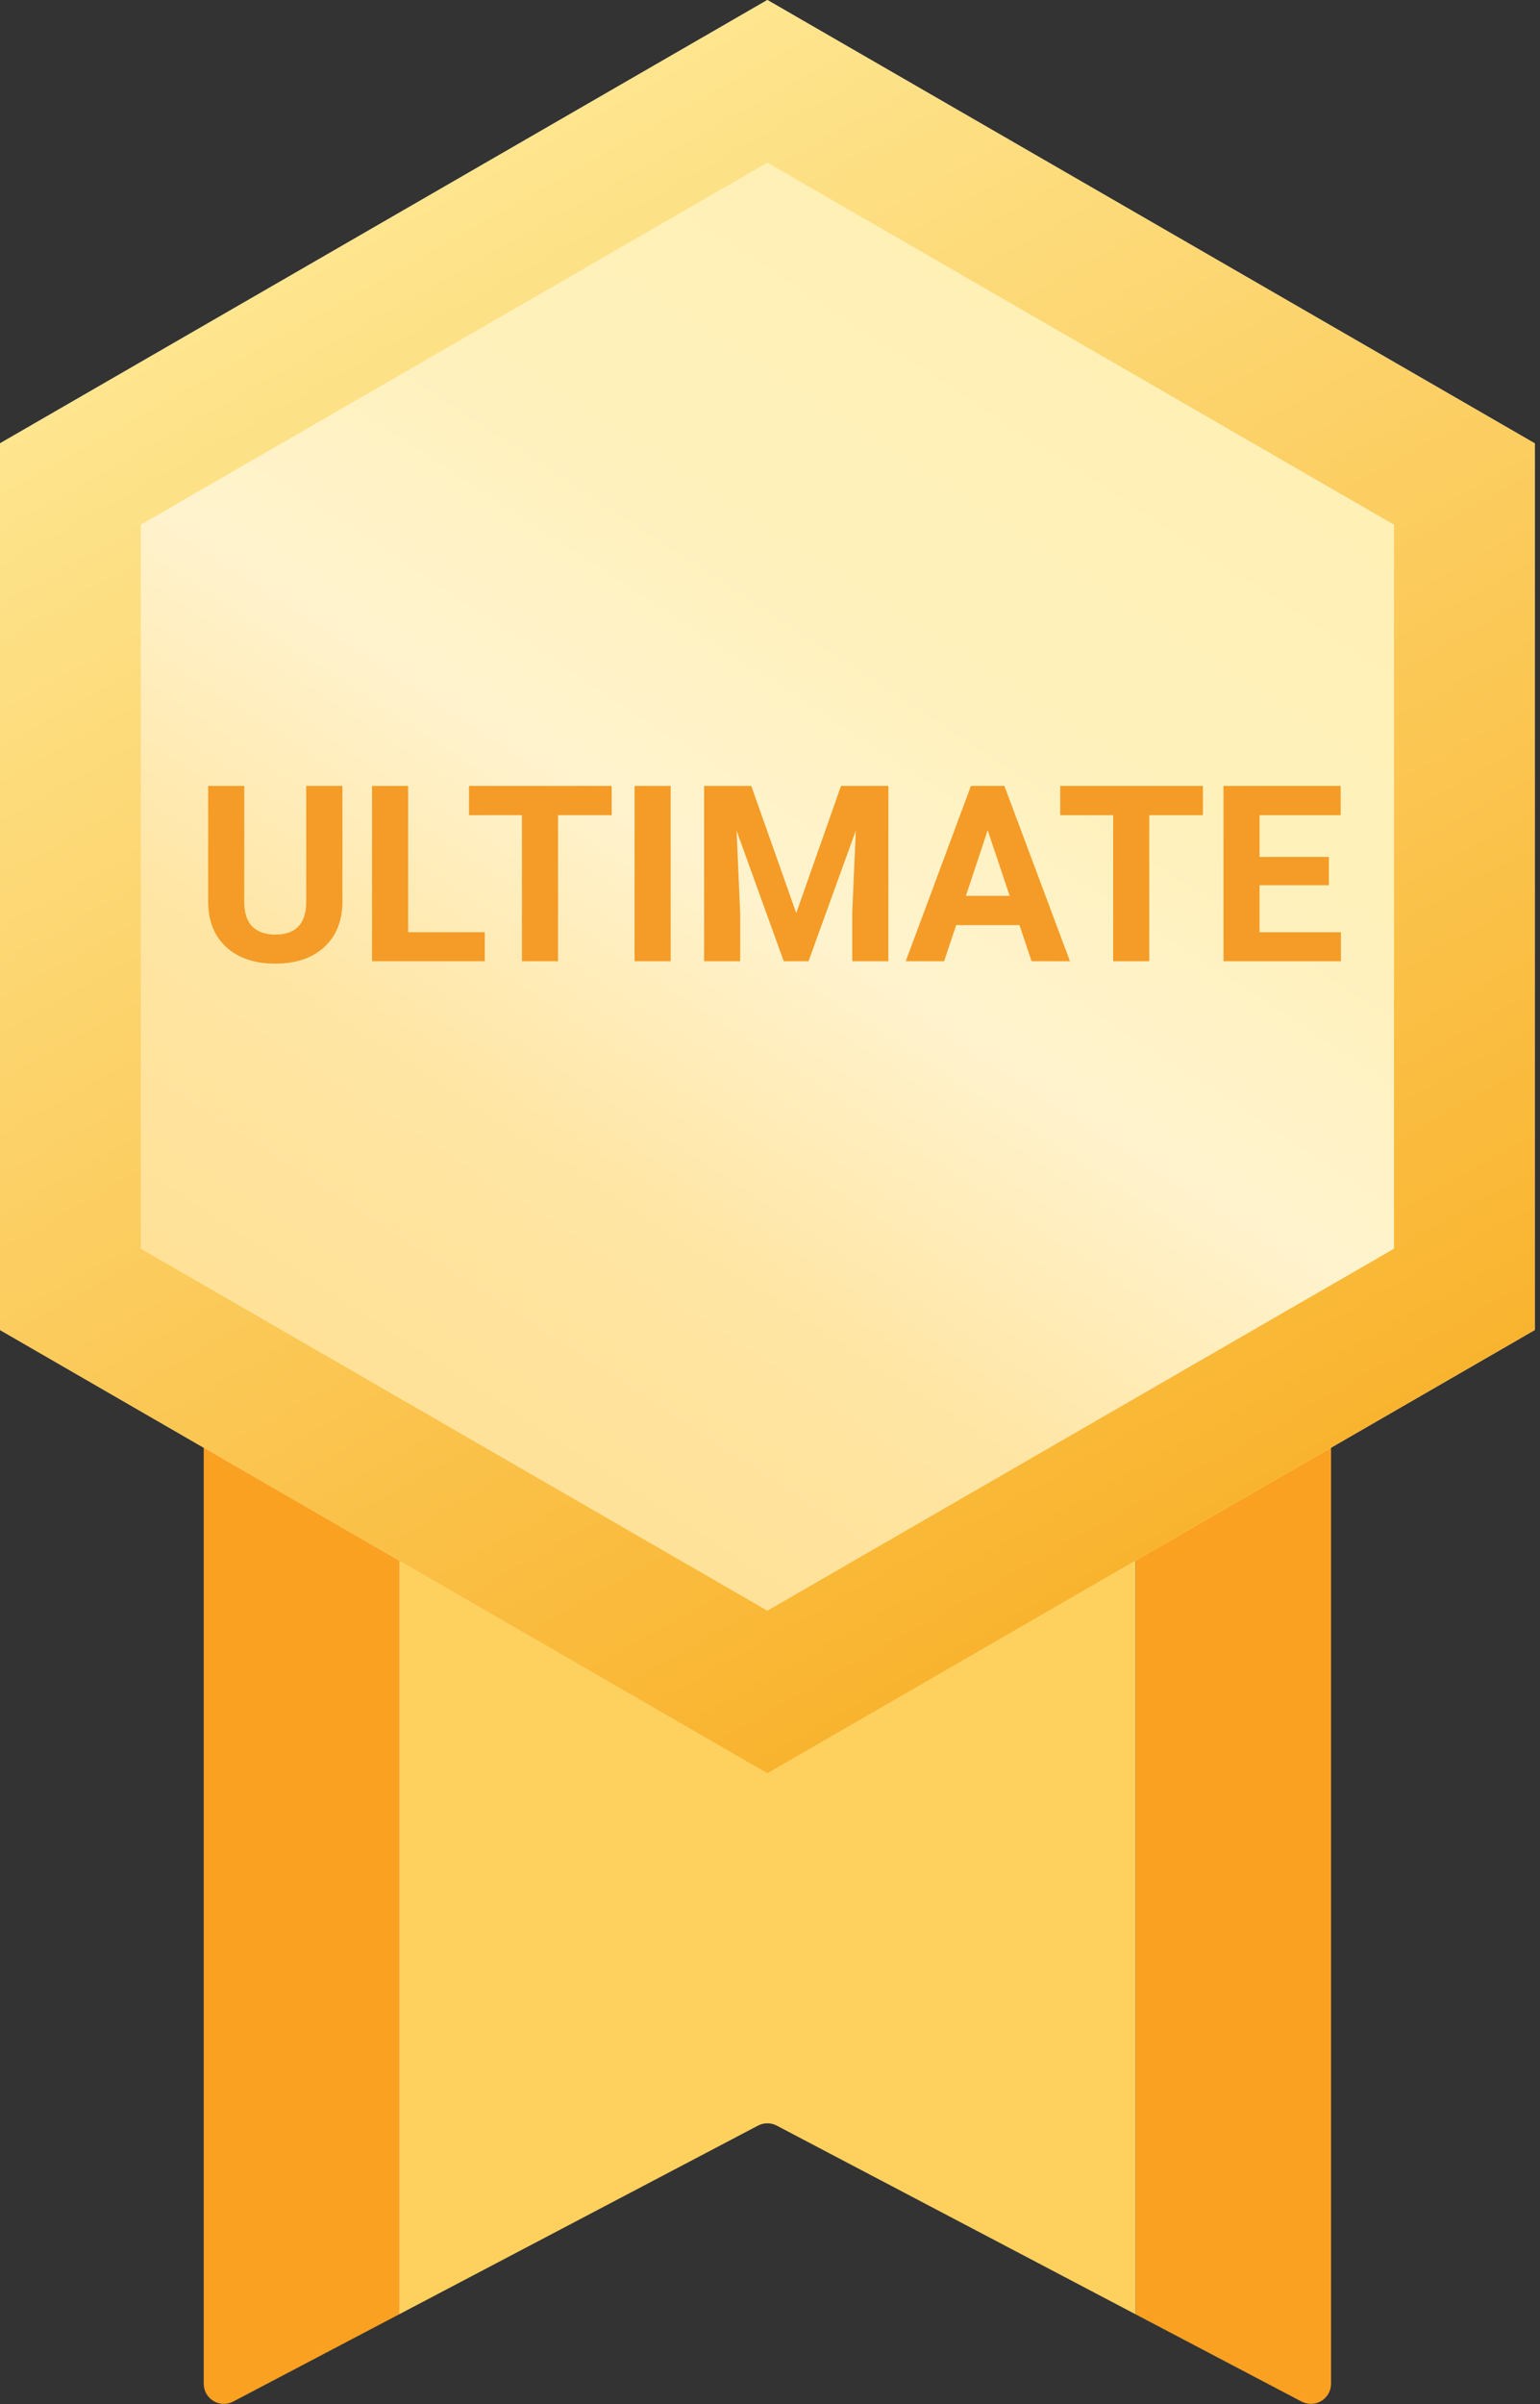 <?xml version="1.0" encoding="UTF-8"?>
<svg width="100px" height="156px" viewBox="0 0 100 156" version="1.1" xmlns="http://www.w3.org/2000/svg" xmlns:xlink="http://www.w3.org/1999/xlink">
    <rect x="0" y="0" width="100" height="156" fill="#333333" stroke="none"/>
    <title>ULTIMATE</title>
    <defs>
        <linearGradient x1="28.07%" y1="85.827%" x2="70.434%" y2="12.3%" id="linearGradient-1">
            <stop stop-color="#FFE195" offset="0%"></stop>
            <stop stop-color="#FFE5A3" offset="25%"></stop>
            <stop stop-color="#FFF3CE" offset="49%"></stop>
            <stop stop-color="#FFF1BA" offset="71%"></stop>
            <stop stop-color="#FFF0B5" offset="100%"></stop>
        </linearGradient>
        <linearGradient x1="71.65%" y1="93.301%" x2="28.349%" y2="6.698%" id="linearGradient-2">
            <stop stop-color="#F9B22B" offset="0%"></stop>
            <stop stop-color="#FEE792" offset="100%"></stop>
        </linearGradient>
    </defs>
    <g id="Page-1" stroke="none" stroke-width="1" fill="none" fill-rule="evenodd">
        <g id="ULTIMATE">
            <g id="Group" transform="translate(13.228, 87.179)">
                <path d="M60.508,62.999 C60.508,62.999 67.741,66.8 71.287,68.663 C71.693,68.876 72.18,68.862 72.571,68.625 C72.963,68.388 73.203,67.964 73.203,67.506 C73.203,55.742 73.203,0 73.203,0 L60.508,0 L60.508,62.999 L60.508,62.999 Z" id="Path" fill="#FAA122"></path>
                <path d="M12.695,62.999 C12.695,62.999 5.462,66.8 1.915,68.663 C1.51,68.876 1.023,68.862 0.631,68.625 C0.239,68.388 -4.45830736e-15,67.964 -4.45830736e-15,67.506 C-4.45830736e-15,55.742 -4.45830736e-15,0 -4.45830736e-15,0 L12.695,0 L12.695,62.999 L12.695,62.999 Z" id="Path" fill="#FAA122"></path>
                <path d="M60.508,0 L60.508,62.999 C60.508,62.999 40.934,52.713 37.209,50.756 C36.829,50.556 36.374,50.556 35.993,50.756 C32.268,52.713 12.695,62.999 12.695,62.999 L12.695,0 L60.508,0 L60.508,0 Z" id="Path" fill="#FED15F"></path>
            </g>
            <g id="Group">
                <polygon id="Path" fill="url(#linearGradient-1)" points="5.71220631e-15 86.307 5.71220631e-15 28.769 49.829 0 99.659 28.769 99.659 86.307 49.829 115.076"></polygon>
                <path d="M0,86.307 L0,28.769 L49.829,0 L99.659,28.769 L99.659,86.307 L49.829,115.076 L0,86.307 Z M9.14,81.03 L9.14,34.046 C9.14,34.046 49.829,10.554 49.829,10.554 C59.313,16.029 81.035,28.571 90.519,34.046 C90.519,44.996 90.519,70.079 90.519,81.03 C90.519,81.03 49.829,104.522 49.829,104.522 L9.14,81.03 Z" id="Shape" fill="url(#linearGradient-2)"></path>
                <path d="M17.877,62.531 C19.226,62.531 20.29,62.169 21.068,61.445 C21.847,60.721 22.236,59.737 22.236,58.492 L22.236,58.492 L22.236,51 L19.885,51 L19.885,58.57 C19.864,59.956 19.195,60.648 17.877,60.648 C17.247,60.648 16.753,60.478 16.396,60.137 C16.04,59.796 15.861,59.253 15.861,58.508 L15.861,58.508 L15.861,51 L13.517,51 L13.517,58.578 C13.533,59.807 13.932,60.773 14.713,61.477 C15.494,62.18 16.549,62.531 17.877,62.531 Z M31.478,62.375 L31.478,60.492 L26.502,60.492 L26.502,51 L24.158,51 L24.158,62.375 L31.478,62.375 Z M36.236,62.375 L36.236,52.898 L39.721,52.898 L39.721,51 L30.455,51 L30.455,52.898 L33.892,52.898 L33.892,62.375 L36.236,62.375 Z M43.549,62.375 L43.549,51 L41.205,51 L41.205,62.375 L43.549,62.375 Z M48.064,62.375 L48.064,59.266 L47.83,53.906 L50.892,62.375 L52.502,62.375 L55.572,53.898 L55.338,59.266 L55.338,62.375 L57.689,62.375 L57.689,51 L54.611,51 L51.705,59.25 L48.783,51 L45.721,51 L45.721,62.375 L48.064,62.375 Z M61.307,62.375 L62.088,60.031 L66.197,60.031 L66.986,62.375 L69.478,62.375 L65.221,51 L63.049,51 L58.814,62.375 L61.307,62.375 Z M65.564,58.133 L62.721,58.133 L64.135,53.875 L65.564,58.133 Z M74.627,62.375 L74.627,52.898 L78.111,52.898 L78.111,51 L68.846,51 L68.846,52.898 L72.283,52.898 L72.283,62.375 L74.627,62.375 Z M87.072,62.375 L87.072,60.492 L81.791,60.492 L81.791,57.445 L86.291,57.445 L86.291,55.609 L81.791,55.609 L81.791,52.898 L87.057,52.898 L87.057,51 L79.447,51 L79.447,62.375 L87.072,62.375 Z" id="ULTIMATE" fill="#F49C27" fill-rule="nonzero"></path>
            </g>
        </g>
    </g>
</svg>